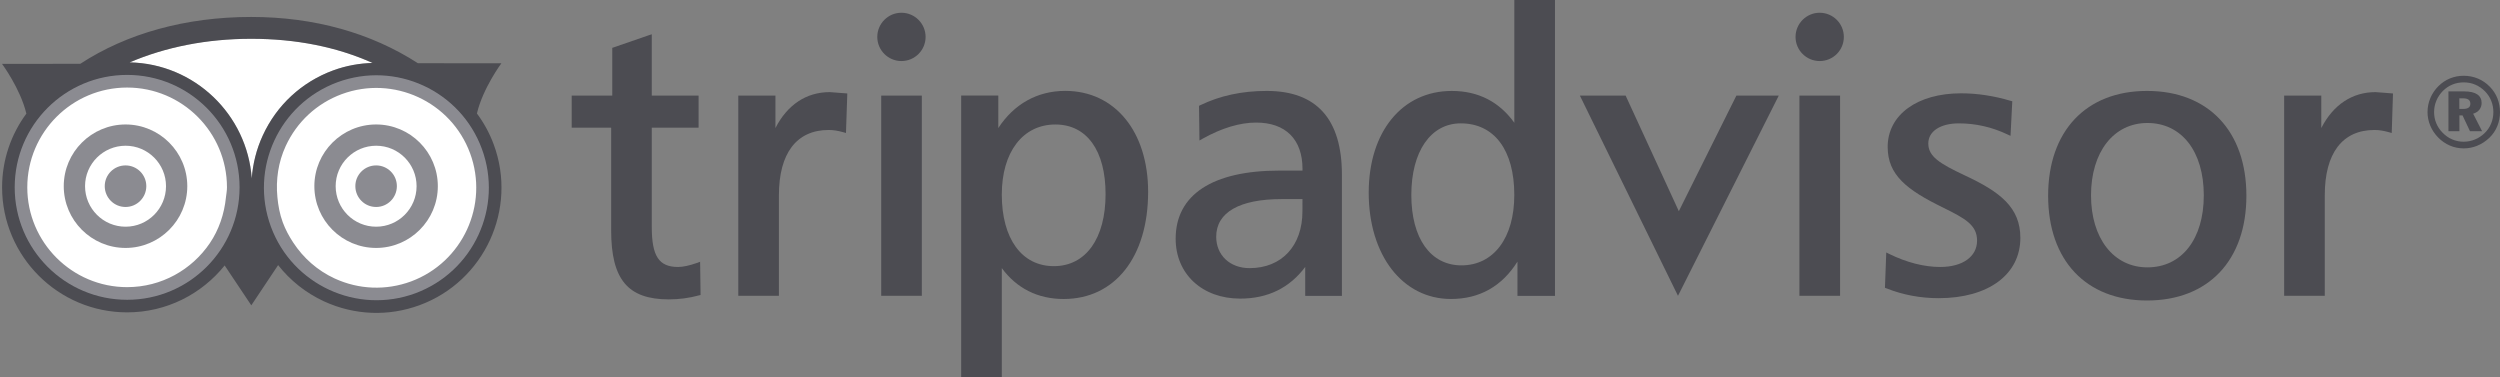 <svg width="212" height="32" viewBox="0 0 212 32" fill="none" xmlns="http://www.w3.org/2000/svg">
<rect x="0" y="0" width="212" height="32" fill="#808080" stroke="none"/>
<path d="M22.974 19.226C24.796 24.161 30.286 26.688 35.223 24.87C40.157 23.04 42.689 17.555 40.861 12.618C39.038 7.675 33.555 5.153 28.611 6.975C23.672 8.804 21.149 14.286 22.974 19.226Z" fill="white"/>
<path d="M10.781 25.422C16.047 25.422 20.316 21.153 20.316 15.887C20.316 10.62 16.047 6.352 10.781 6.352C5.515 6.352 1.246 10.62 1.246 15.887C1.246 21.153 5.515 25.422 10.781 25.422Z" fill="white"/>
<path d="M12.407 15.784C12.407 16.756 11.617 17.552 10.646 17.552C9.67 17.552 8.882 16.757 8.882 15.784C8.882 14.814 9.67 14.027 10.646 14.027C11.617 14.029 12.407 14.814 12.407 15.784Z" fill="#191825" fill-opacity="0.5"/>
<path d="M33.655 15.784C33.655 16.756 32.869 17.552 31.897 17.552C30.919 17.552 30.133 16.757 30.133 15.784C30.133 14.814 30.919 14.027 31.897 14.027C32.87 14.029 33.655 14.814 33.655 15.784Z" fill="#191825" fill-opacity="0.5"/>
<path d="M5.406 15.787C5.406 18.677 7.758 21.025 10.648 21.025C13.532 21.025 15.882 18.677 15.882 15.787C15.882 12.903 13.53 10.555 10.648 10.555C7.759 10.557 5.406 12.905 5.406 15.787ZM7.212 15.787C7.212 13.896 8.757 12.358 10.651 12.358C12.542 12.358 14.078 13.9 14.078 15.787C14.078 17.683 12.542 19.224 10.651 19.224C8.757 19.226 7.212 17.686 7.212 15.787Z" fill="#191825" fill-opacity="0.5"/>
<path d="M26.658 15.787C26.658 18.677 29.007 21.025 31.896 21.025C34.781 21.025 37.128 18.677 37.128 15.787C37.128 12.903 34.781 10.555 31.896 10.555C29.008 10.557 26.658 12.905 26.658 15.787ZM28.464 15.787C28.464 13.896 30.005 12.358 31.9 12.358C33.791 12.358 35.326 13.9 35.326 15.787C35.326 17.683 33.791 19.224 31.9 19.224C30.002 19.226 28.464 17.686 28.464 15.787Z" fill="#191825" fill-opacity="0.5"/>
<path d="M28.244 5.974C29.349 5.567 30.478 5.369 31.594 5.338C28.555 3.978 25.115 3.289 21.303 3.289C17.522 3.289 14.031 3.994 10.993 5.293C16.491 5.402 20.96 9.707 21.346 15.134C21.439 13.889 21.744 12.658 22.282 11.491C23.467 8.911 25.587 6.954 28.244 5.974Z" fill="white"/>
<path d="M40.443 9.623C40.94 7.494 42.517 5.365 42.517 5.365L35.438 5.361C31.468 2.797 26.647 1.438 21.306 1.438C15.762 1.438 10.756 2.83 6.809 5.411L0.173 5.417C0.173 5.417 1.732 7.523 2.236 9.635C0.945 11.39 0.178 13.547 0.178 15.888C0.178 21.733 4.936 26.488 10.784 26.488C14.127 26.488 17.108 24.93 19.052 22.51L21.31 25.891L23.585 22.48C24.609 23.782 25.93 24.839 27.477 25.555C30.052 26.738 32.937 26.855 35.593 25.874C41.08 23.845 43.897 17.728 41.867 12.249C41.512 11.285 41.026 10.408 40.443 9.623ZM21.305 3.289C25.116 3.289 28.556 3.978 31.595 5.339C30.478 5.369 29.35 5.568 28.246 5.972C25.588 6.952 23.468 8.909 22.286 11.485C21.748 12.652 21.445 13.883 21.35 15.129C20.962 9.704 16.492 5.399 10.994 5.287C14.031 3.992 17.52 3.289 21.305 3.289ZM17.791 20.625C16.269 22.87 13.693 24.35 10.781 24.35C6.112 24.35 2.314 20.549 2.314 15.89C2.314 11.218 6.114 7.424 10.781 7.424C15.448 7.424 19.247 11.218 19.247 15.89C19.247 16.175 19.192 16.443 19.162 16.719C19.021 18.149 18.561 19.489 17.791 20.625ZM34.852 23.867C32.731 24.647 30.43 24.561 28.375 23.613C26.918 22.938 25.725 21.88 24.865 20.567C24.515 20.036 24.207 19.473 23.979 18.855C23.721 18.158 23.592 17.439 23.523 16.715C23.382 15.246 23.595 13.76 24.228 12.383C25.177 10.329 26.866 8.765 28.987 7.98C33.368 6.365 38.244 8.611 39.862 12.991C41.479 17.37 39.231 22.246 34.852 23.867Z" fill="#191825" fill-opacity="0.5"/>
<path d="M55.025 2.987L51.92 4.059C51.92 4.059 51.92 7.775 51.92 8.109C51.596 8.109 48.48 8.109 48.48 8.109V10.824C48.48 10.824 51.5 10.824 51.827 10.824C51.827 11.177 51.827 19.543 51.827 19.543C51.827 23.686 53.238 25.387 56.708 25.387C57.588 25.387 58.428 25.278 59.271 25.048L59.408 25.014L59.37 22.198L59.133 22.288C58.45 22.524 57.917 22.64 57.504 22.64C55.875 22.64 55.27 21.724 55.27 19.249C55.27 19.249 55.27 11.176 55.27 10.829C55.601 10.829 59.24 10.829 59.24 10.829V8.109C59.24 8.109 55.602 8.109 55.27 8.109C55.27 7.773 55.27 2.906 55.27 2.906L55.025 2.987Z" fill="#191825" fill-opacity="0.5"/>
<path d="M65.757 10.859C65.757 9.903 65.757 8.108 65.757 8.108H62.608V25.086H66.051V16.564C66.051 12.991 67.552 11.022 70.272 11.022C70.666 11.022 71.049 11.082 71.514 11.213L71.738 11.277L71.851 7.925L70.369 7.812C68.374 7.811 66.763 8.889 65.757 10.859Z" fill="#191825" fill-opacity="0.5"/>
<path d="M77.987 8.106H74.728V25.086H78.171V8.106H77.987ZM74.394 3.131C74.394 4.261 75.315 5.177 76.442 5.177C77.572 5.177 78.49 4.261 78.49 3.131C78.49 2.003 77.572 1.082 76.442 1.082C75.315 1.079 74.394 2.003 74.394 3.131Z" fill="#191825" fill-opacity="0.5"/>
<path d="M90.33 7.707C87.967 7.707 85.98 8.825 84.656 10.86C84.656 10.047 84.656 8.102 84.656 8.102H81.508V31.998H84.954C84.954 31.998 84.954 23.653 84.954 22.735C86.196 24.426 87.978 25.355 90.197 25.355C94.549 25.355 97.361 21.784 97.361 16.269C97.361 11.149 94.534 7.707 90.33 7.707ZM89.368 22.57C86.644 22.57 84.952 20.241 84.952 16.501C84.952 12.89 86.737 10.557 89.499 10.557C92.161 10.557 93.753 12.768 93.753 16.465C93.754 20.229 92.072 22.57 89.368 22.57Z" fill="#191825" fill-opacity="0.5"/>
<path d="M107.424 7.711C105.318 7.711 103.474 8.109 101.782 8.923L101.678 8.973L101.714 11.912L101.985 11.76C103.602 10.856 105.133 10.394 106.527 10.394C109.021 10.394 110.453 11.823 110.453 14.321C110.453 14.321 110.453 14.393 110.453 14.467C110.149 14.467 108.483 14.467 108.483 14.467C102.814 14.467 99.696 16.52 99.696 20.243C99.696 23.232 101.947 25.322 105.17 25.322C107.541 25.322 109.375 24.39 110.683 22.636C110.683 23.318 110.683 25.088 110.683 25.088H113.794V14.813C113.793 10.103 111.65 7.711 107.424 7.711ZM110.447 17.921C110.447 20.846 108.688 22.738 105.965 22.738C104.297 22.738 103.134 21.642 103.134 20.075C103.134 18.014 105.104 16.883 108.679 16.883C108.679 16.883 110.152 16.883 110.45 16.883C110.447 17.147 110.447 17.921 110.447 17.921Z" fill="#191825" fill-opacity="0.5"/>
<path d="M128.415 0C128.415 0 128.415 9.466 128.415 10.412C127.146 8.647 125.379 7.712 123.11 7.712C118.897 7.712 116.067 11.18 116.067 16.335C116.067 21.645 118.938 25.353 123.041 25.353C125.471 25.353 127.366 24.277 128.68 22.185C128.68 23.031 128.68 25.089 128.68 25.089H131.863V0H128.415ZM123.933 22.503C121.309 22.503 119.68 20.215 119.68 16.532C119.68 12.845 121.324 10.461 123.871 10.461C126.715 10.461 128.413 12.729 128.413 16.532C128.415 20.166 126.662 22.503 123.933 22.503Z" fill="#191825" fill-opacity="0.5"/>
<path d="M147.247 8.105L142.365 17.91L137.852 8.105H133.973L142.293 25.085L150.84 8.105H147.247Z" fill="#191825" fill-opacity="0.5"/>
<path d="M155.852 8.106H152.591V25.086H156.038V8.106H155.852ZM152.262 3.131C152.262 4.261 153.182 5.177 154.31 5.177C155.444 5.177 156.358 4.261 156.358 3.131C156.358 2.003 155.441 1.082 154.31 1.082C153.183 1.079 152.262 2.003 152.262 3.131Z" fill="#191825" fill-opacity="0.5"/>
<path d="M160.075 12.461C160.075 14.849 161.716 16.108 164.747 17.59C166.658 18.529 167.656 19.083 167.656 20.406C167.656 21.763 166.43 22.64 164.527 22.64C163.181 22.64 161.687 22.262 160.207 21.535L159.955 21.41L159.844 24.404L159.958 24.447C161.373 25.01 162.86 25.285 164.397 25.285C168.608 25.285 171.326 23.279 171.326 20.173C171.326 17.585 169.605 16.27 166.621 14.877C164.436 13.851 163.52 13.254 163.52 12.165C163.52 11.134 164.539 10.462 166.115 10.462C167.539 10.462 168.928 10.778 170.243 11.405L170.492 11.519L170.641 8.591L170.504 8.551C169.078 8.127 167.67 7.914 166.314 7.914C162.583 7.908 160.075 9.739 160.075 12.461Z" fill="#191825" fill-opacity="0.5"/>
<path d="M182.069 7.711C176.895 7.711 173.682 11.118 173.682 16.598C173.682 22.08 176.898 25.482 182.069 25.482C187.267 25.482 190.494 22.078 190.494 16.598C190.494 11.12 187.264 7.711 182.069 7.711ZM182.099 22.673C179.239 22.673 177.318 20.219 177.318 16.565C177.318 12.892 179.239 10.429 182.099 10.429C185.005 10.429 186.882 12.84 186.882 16.565C186.882 20.276 185.008 22.673 182.099 22.673Z" fill="#191825" fill-opacity="0.5"/>
<path d="M196.846 10.859C196.846 9.903 196.846 8.108 196.846 8.108H193.697V25.086H197.14V16.564C197.14 12.991 198.632 11.022 201.356 11.022C201.748 11.022 202.127 11.082 202.585 11.213L202.818 11.277L202.925 7.925L201.45 7.812C199.463 7.811 197.854 8.889 196.846 10.859Z" fill="#191825" fill-opacity="0.5"/>
<path d="M211.138 7.356C211.703 7.928 212 8.688 212 9.506C212 10.36 211.681 11.126 211.093 11.689C210.48 12.271 209.721 12.583 208.927 12.583C208.098 12.583 207.335 12.257 206.742 11.644C206.176 11.056 205.855 10.305 205.855 9.503C205.855 8.685 206.182 7.893 206.792 7.291C207.364 6.731 208.099 6.426 208.927 6.426C209.776 6.427 210.548 6.749 211.138 7.356ZM207.173 7.694C206.676 8.191 206.41 8.831 206.41 9.506C206.41 10.164 206.656 10.77 207.131 11.253C207.607 11.75 208.238 12.018 208.914 12.018C209.572 12.018 210.205 11.765 210.694 11.291C211.174 10.829 211.438 10.196 211.438 9.504C211.438 8.828 211.192 8.214 210.726 7.743C210.237 7.246 209.618 6.985 208.927 6.985C208.246 6.985 207.649 7.228 207.173 7.694ZM208.983 7.752C209.947 7.752 210.441 8.101 210.441 8.732C210.441 9.167 210.182 9.504 209.723 9.643L210.48 11.124H209.455L208.824 9.787H208.557V11.124H207.628V7.75L208.983 7.752ZM208.55 9.237H208.873C209.287 9.237 209.486 9.092 209.486 8.802C209.486 8.472 209.277 8.336 208.824 8.336H208.55V9.237Z" fill="#191825" fill-opacity="0.5"/>
</svg>
